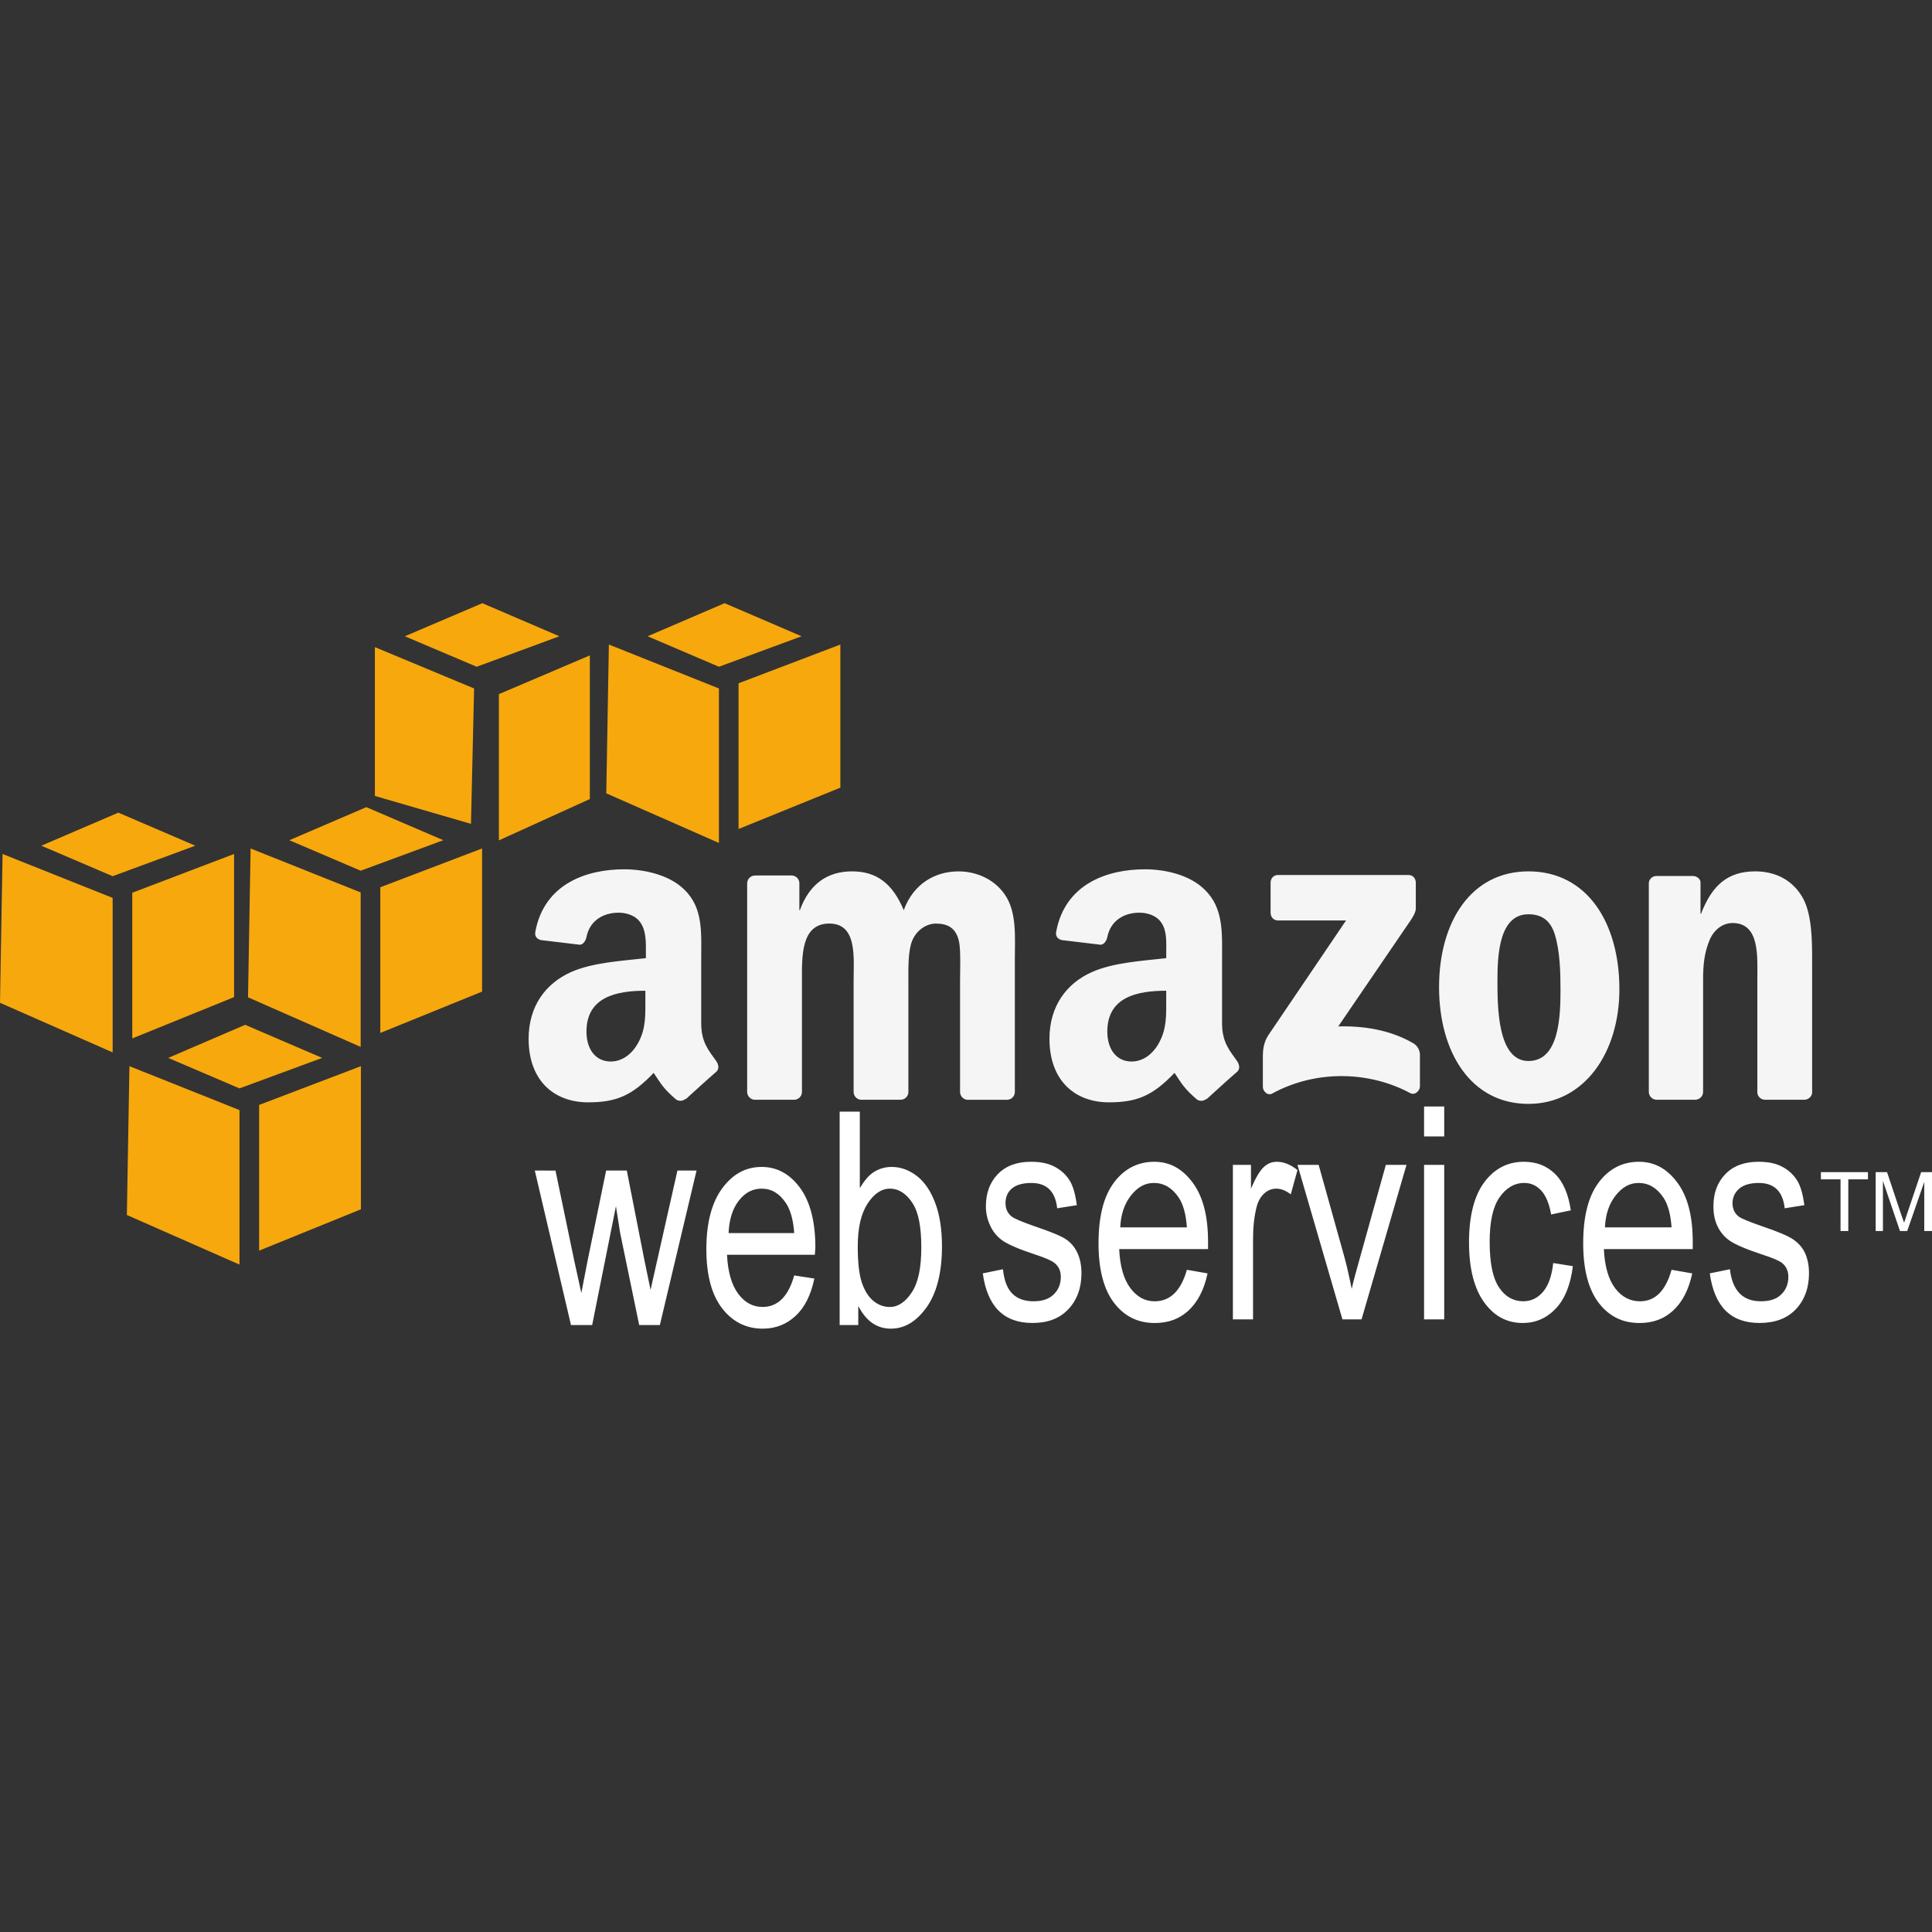 <svg width="433" height="433" viewBox="0 0 433 433" fill="none" xmlns="http://www.w3.org/2000/svg">
<rect x="0" y="0" width="433" height="433" fill="#333333" stroke="none"/>
<g clip-path="url(#clip0_7401_1077)">
<path d="M139.894 194.828C131.419 194.828 121.958 198.093 119.975 208.84C119.764 209.981 120.52 210.526 121.25 210.693L129.936 211.734C130.74 211.694 131.285 210.819 131.441 209.996C132.182 206.298 135.224 204.553 138.623 204.553C140.457 204.553 142.517 205.182 143.603 206.869C144.848 208.747 144.759 211.301 144.759 213.469V214.743C139.597 215.336 132.801 215.696 127.968 217.871C122.391 220.35 118.474 225.394 118.474 232.809C118.474 242.311 124.296 247.054 131.793 247.054C138.122 247.054 141.621 245.568 146.501 240.454C148.121 242.863 148.639 243.956 151.597 246.476C151.924 246.663 152.301 246.741 152.675 246.7C153.049 246.658 153.401 246.5 153.679 246.246V246.361C155.458 244.738 158.693 241.788 160.513 240.224C161.239 239.617 161.08 238.616 160.513 237.793C158.886 235.488 157.155 233.628 157.155 229.341V215.095C157.155 209.062 157.667 203.5 153.335 199.346C149.914 195.985 144.222 194.828 139.894 194.828ZM256.626 194.828C248.147 194.828 238.694 198.093 236.708 208.84C236.496 209.981 237.249 210.526 237.982 210.693L246.669 211.734C247.473 211.694 248.021 210.819 248.173 209.996C248.918 206.298 251.957 204.553 255.355 204.553C257.193 204.553 259.25 205.182 260.336 206.869C261.577 208.747 261.377 211.301 261.377 213.469V214.743C256.215 215.336 249.537 215.696 244.701 217.871C239.12 220.35 235.207 225.394 235.207 232.809C235.207 242.311 241.032 247.054 248.525 247.054C254.848 247.054 258.346 245.568 263.234 240.454C264.849 242.863 265.372 243.956 268.329 246.476C268.996 246.832 269.823 246.795 270.412 246.246V246.361C272.191 244.738 275.426 241.788 277.245 240.224C277.968 239.617 277.801 238.616 277.245 237.793C275.618 235.488 273.888 233.628 273.888 229.341V215.095C273.888 209.062 274.277 203.5 269.952 199.346C266.528 195.985 260.955 194.828 256.626 194.828ZM190.963 195.292C185.486 195.292 181.425 198.056 179.268 203.978H179.153V197.841C179.124 197.421 178.943 197.024 178.645 196.726C178.347 196.428 177.951 196.248 177.53 196.218H169.192C168.733 196.225 168.295 196.41 167.97 196.735C167.646 197.059 167.46 197.497 167.454 197.956V244.857C167.493 245.274 167.677 245.664 167.973 245.96C168.269 246.257 168.66 246.44 169.077 246.48H177.993C178.452 246.475 178.892 246.29 179.217 245.965C179.542 245.641 179.726 245.201 179.731 244.742V219.843C179.731 214.414 179.468 206.987 185.868 206.987C192.186 206.987 191.312 214.617 191.312 219.843V244.742C191.312 245.628 192.034 246.421 192.935 246.48H201.851C202.31 246.475 202.75 246.29 203.075 245.965C203.399 245.641 203.584 245.201 203.589 244.742V219.843C203.589 217.178 203.481 213.298 204.401 210.926C205.316 208.555 207.565 206.991 209.729 206.991C212.309 206.991 214.276 207.891 214.94 211.045C215.355 212.92 215.17 217.875 215.17 219.846V244.746C215.17 245.631 215.892 246.424 216.793 246.484H225.709C226.168 246.479 226.608 246.294 226.932 245.969C227.257 245.644 227.442 245.205 227.447 244.746V215.099C227.447 210.063 227.955 204.345 225.131 200.391C222.637 196.841 218.56 195.295 214.825 195.295C209.585 195.295 204.712 198.06 202.551 203.982C200.054 198.06 196.533 195.292 190.963 195.292ZM342.556 195.292C329.671 195.292 322.523 206.62 322.523 221.232C322.523 235.744 329.593 247.403 342.556 247.403C355.026 247.403 362.938 236.011 362.938 221.692C362.938 206.895 355.771 195.292 342.556 195.292ZM393.392 195.292C387.237 195.292 383.72 198.371 381.234 204.786H381.119V197.604C380.959 196.878 380.274 196.374 379.496 196.329H371.272C370.848 196.32 370.435 196.468 370.113 196.747C369.792 197.025 369.586 197.412 369.535 197.834V244.734C369.543 245.173 369.713 245.594 370.013 245.915C370.313 246.235 370.72 246.434 371.158 246.472H379.959C380.418 246.466 380.856 246.28 381.18 245.956C381.505 245.631 381.69 245.193 381.697 244.734V219.491C381.697 216.326 381.964 213.439 383.201 210.574C384.202 208.303 386.133 206.869 388.297 206.869C394.441 206.869 393.856 214.358 393.856 219.491V244.968C393.913 245.367 394.105 245.734 394.4 246.008C394.696 246.282 395.077 246.446 395.479 246.472H404.395C405.269 246.472 406.029 245.805 406.133 244.968V215.436C406.133 210.897 406.144 204.59 403.817 200.843C401.323 196.8 397.376 195.292 393.392 195.292ZM286.388 196.103C285.483 196.103 284.768 196.822 284.764 197.841V204.556C284.768 205.56 285.461 206.287 286.388 206.294H301.674L284.186 232.12C283.119 233.784 283.03 235.67 283.03 236.752V243.586C283.03 244.571 284.101 245.642 285.113 245.09C295.078 239.65 307.021 240.132 316.034 244.975C317.127 245.572 318.235 244.453 318.235 243.471V236.289C318.21 235.759 318.047 235.246 317.762 234.799C317.477 234.351 317.081 233.986 316.612 233.739C311.498 230.797 305.561 229.896 299.936 230.034L315.107 207.799C316.512 205.801 317.298 204.597 317.309 203.63V197.841C317.309 196.844 316.627 196.103 315.686 196.103H286.388ZM342.556 204.905C345.38 204.905 347.463 206.165 348.463 209.422C349.62 213.176 349.738 217.864 349.738 221.814C349.738 227.832 349.456 237.793 342.556 237.793C335.578 237.793 335.608 225.461 335.608 219.728C335.608 214.01 335.99 204.905 342.556 204.905ZM144.641 222.044V224.012C144.641 227.573 144.771 230.571 143.018 233.739C141.602 236.315 139.379 237.908 136.881 237.908C133.472 237.908 131.437 235.144 131.437 231.193C131.441 223.404 138.208 222.044 144.641 222.044ZM261.373 222.044V224.012C261.373 227.573 261.503 230.571 259.75 233.739C258.335 236.315 256.122 237.908 253.613 237.908C250.2 237.908 248.17 235.144 248.17 231.193C248.173 223.404 254.933 222.044 261.373 222.044Z" fill="#F5F5F5"/>
<path d="M319.162 247.984V254.699H323.679V247.984H319.162ZM188.184 249.141V296.968H192.353V292.684C193.242 294.381 194.254 295.652 195.481 296.504C196.704 297.357 198.108 297.779 199.65 297.779C202.711 297.779 205.353 296.215 207.639 293.032C209.926 289.849 211.115 285.235 211.115 279.365C211.115 275.522 210.623 272.339 209.611 269.637C208.599 266.943 207.247 264.938 205.557 263.615C203.867 262.293 201.947 261.533 199.883 261.533C198.448 261.518 197.04 261.919 195.829 262.689C194.625 263.46 193.65 264.716 192.701 266.28V249.141H188.184ZM231.034 260.377C227.892 260.377 225.398 261.307 223.623 263.156C221.847 265.001 220.958 267.384 220.958 270.338C220.958 272.054 221.343 273.503 221.999 274.855C222.655 276.208 223.6 277.294 224.779 278.098C225.965 278.902 228.329 279.958 231.842 281.107C234.273 281.889 235.726 282.556 236.359 283.075C237.278 283.834 237.749 284.831 237.749 286.202C237.749 287.788 237.201 289.111 236.126 290.138C235.055 291.172 233.565 291.642 231.609 291.642C229.652 291.642 228.04 291.094 226.861 289.904C225.683 288.715 225.046 286.906 224.779 284.461L220.261 285.387C221.28 292.817 224.986 296.508 231.379 296.504C234.788 296.504 237.397 295.537 239.368 293.495C241.34 291.453 242.378 288.696 242.378 285.387C242.378 283.601 242.063 282.052 241.451 280.755C240.84 279.458 239.998 278.498 238.902 277.746C237.801 276.997 235.348 275.997 231.605 274.737C228.885 273.784 227.291 273.088 226.743 272.654C225.82 271.92 225.353 270.92 225.353 269.645C225.353 268.34 225.783 267.236 226.743 266.402C227.703 265.568 229.181 265.127 231.145 265.127C234.599 265.127 236.53 267.025 236.934 270.801L241.336 270.104C241.032 267.714 240.51 265.828 239.713 264.546C238.916 263.263 237.738 262.181 236.237 261.418C234.74 260.658 233.017 260.377 231.034 260.377ZM258.713 260.377C255.092 260.377 252.039 261.866 249.678 265.009C247.317 268.151 246.202 272.702 246.202 278.676C246.202 284.431 247.34 288.941 249.678 291.994C252.016 295.044 255.048 296.512 258.828 296.512C261.833 296.512 264.323 295.611 266.354 293.732C268.389 291.854 269.863 289.089 270.638 285.394L266.006 284.583C264.675 289.315 262.222 291.639 258.824 291.646C256.66 291.646 254.892 290.727 253.38 288.752C251.868 286.773 251.012 283.838 250.83 279.951H270.749V278.327C270.749 272.483 269.585 268.096 267.273 265.009C264.968 261.922 262.163 260.377 258.713 260.377ZM286.158 260.377C285.076 260.377 284.131 260.743 283.264 261.533C282.396 262.322 281.411 263.96 280.369 266.395V261.066H276.315V295.693H280.833V277.631C280.833 275.111 281.07 272.687 281.644 270.449C281.97 269.167 282.585 268.155 283.382 267.44C284.179 266.725 285.087 266.399 286.047 266.399C287.11 266.399 288.166 266.825 289.289 267.673L290.794 262.23C289.215 260.97 287.67 260.377 286.158 260.377ZM341.511 260.377C337.935 260.377 334.989 261.881 332.71 264.894C330.438 267.903 329.234 272.424 329.234 278.442C329.234 284.412 330.449 288.937 332.71 291.991C334.967 295.041 337.791 296.508 341.278 296.508C344.157 296.508 346.633 295.437 348.689 293.266C350.746 291.094 351.999 287.9 352.51 283.771L348.108 283.075C347.782 286.028 347.011 288.152 345.791 289.56C344.572 290.961 343.105 291.642 341.389 291.642C339.203 291.642 337.342 290.623 335.945 288.515C334.548 286.406 333.863 283.034 333.863 278.324C333.863 273.758 334.6 270.464 336.064 268.363C337.528 266.261 339.392 265.12 341.622 265.12C343.112 265.12 344.383 265.698 345.443 266.858C346.51 268.014 347.218 269.852 347.644 272.187L352.047 271.261C351.517 267.614 350.346 264.861 348.456 263.037C346.566 261.21 344.272 260.377 341.511 260.377ZM367.337 260.377C363.716 260.377 360.663 261.866 358.302 265.009C355.942 268.151 354.826 272.702 354.826 278.676C354.826 284.431 355.964 288.941 358.302 291.994C360.644 295.044 363.672 296.512 367.452 296.512C370.45 296.512 372.944 295.611 374.978 293.732C377.009 291.854 378.484 289.089 379.262 285.394L374.63 284.583C373.3 289.315 370.954 291.639 367.567 291.646C365.403 291.646 363.52 290.727 362.008 288.752C360.496 286.773 359.644 283.838 359.458 279.951H379.377V278.327C379.377 272.483 378.214 268.096 375.901 265.009C373.603 261.922 370.791 260.377 367.337 260.377ZM394.089 260.377C390.939 260.377 388.453 261.307 386.678 263.156C384.899 265.001 384.013 267.384 384.013 270.338C384.013 272.054 384.284 273.503 384.94 274.855C385.592 276.204 386.533 277.294 387.719 278.098C388.897 278.902 391.273 279.958 394.782 281.107C397.206 281.889 398.781 282.556 399.414 283.075C400.333 283.834 400.804 284.831 400.804 286.202C400.804 287.788 400.256 289.111 399.181 290.138C398.114 291.172 396.62 291.642 394.664 291.642C392.703 291.642 391.095 291.094 389.916 289.904C388.738 288.715 387.978 286.906 387.715 284.461L383.198 285.387C384.217 292.817 387.915 296.508 394.315 296.504C397.728 296.504 400.448 295.537 402.423 293.495C404.399 291.453 405.433 288.696 405.433 285.387C405.433 283.601 405.118 282.052 404.506 280.755C403.895 279.458 402.942 278.498 401.842 277.746C400.745 276.997 398.403 275.997 394.66 274.737C391.94 273.784 390.231 273.088 389.679 272.654C388.756 271.92 388.29 270.92 388.29 269.645C388.29 268.34 388.834 267.236 389.794 266.402C390.754 265.568 392.24 265.127 394.197 265.127C397.65 265.127 399.581 267.025 399.985 270.801L404.388 270.104C404.08 267.714 403.565 265.828 402.764 264.546C401.914 263.204 400.712 262.122 399.288 261.418C397.802 260.658 396.068 260.377 394.089 260.377ZM290.79 261.07L300.866 295.697H305.15L315.226 261.07H310.594L304.687 282.263C303.972 284.824 303.342 287.036 302.949 288.863C302.456 286.562 301.985 284.146 301.326 281.8L295.537 261.07H290.79ZM319.162 261.07V295.697H323.679V261.07H319.162ZM170.7 261.533C167.117 261.533 164.233 263.141 161.899 266.28C159.56 269.422 158.308 273.973 158.308 279.947C158.308 285.702 159.464 290.097 161.784 293.147C164.104 296.197 167.191 297.779 170.934 297.779C173.906 297.779 176.333 296.764 178.345 294.885C180.354 293.006 181.743 290.242 182.514 286.547L177.997 285.85C176.681 290.583 174.291 292.906 170.934 292.914C168.788 292.914 166.987 291.994 165.49 290.019C163.993 288.04 163.122 285.105 162.94 281.218H182.625L182.74 279.595C182.74 273.751 181.554 269.248 179.264 266.161C176.974 263.074 174.113 261.533 170.7 261.533ZM119.86 262.344L127.969 296.971H132.716L138.045 270.334L138.971 276.241L143.255 296.971H147.887L156.11 262.344H151.826L147.309 282.378L145.805 289.093L144.415 282.378L140.479 262.344H135.847L131.678 282.611L130.288 289.793L128.665 282.382L124.496 262.348L119.86 262.344ZM408.101 262.693V264.316H412.503V275.896H414.241V264.316H418.644V262.693H408.101ZM420.378 262.693V275.893H422.001V264.661L425.822 275.893H427.445L431.266 264.89V275.893H433.004V262.693H430.573L427.445 271.957C427.13 272.884 426.904 273.554 426.748 274.04L426.052 272.072L422.924 262.693H420.378ZM258.594 265.124C260.844 265.124 262.696 266.213 264.153 268.366C265.153 269.841 265.802 272.087 266.006 275.081H251.068C251.208 272.042 252.068 269.697 253.499 267.899C254.929 266.102 256.574 265.124 258.594 265.124ZM367.222 265.124C369.464 265.124 371.324 266.213 372.781 268.366C373.781 269.841 374.43 272.087 374.634 275.081H359.696C359.836 272.042 360.696 269.697 362.127 267.899C363.553 266.109 365.199 265.124 367.222 265.124ZM170.7 266.399C172.924 266.399 174.71 267.488 176.144 269.641C177.133 271.116 177.793 273.362 177.997 276.356H163.288C163.429 273.317 164.182 270.857 165.605 269.059C167.016 267.266 168.695 266.399 170.7 266.399ZM199.42 266.399C201.428 266.399 203.137 267.514 204.515 269.641C205.894 271.772 206.483 275.055 206.483 279.602C206.483 284.031 205.831 287.333 204.401 289.563C202.97 291.794 201.265 292.921 199.42 292.921C198.064 292.921 196.83 292.465 195.714 291.531C194.595 290.597 193.776 289.26 193.165 287.477C192.553 285.695 192.238 282.952 192.238 279.369C192.238 275.148 192.99 271.987 194.439 269.756C195.888 267.525 197.574 266.399 199.42 266.399Z" fill="white"/>
<path d="M54.95 229.685L37.695 237.097L53.675 243.93L72.204 237.097L54.95 229.685ZM29.009 238.95L28.431 272.302L53.675 283.419V248.792L29.009 238.95ZM80.89 238.95L58.077 247.636V280.292L80.89 271.027V238.95ZM108.105 135.187L90.733 142.599L106.831 149.433L125.36 142.599L108.105 135.187ZM84.018 145.034V178.386L105.556 184.641L106.253 154.298L84.018 145.034ZM132.193 146.887L111.811 155.573V188.347L132.193 179.083V146.887ZM26.519 182.129L9.264 189.54L25.244 196.374L43.773 189.54L26.519 182.129ZM0.578 191.393L0 224.745L25.244 235.863V201.236L0.578 191.393ZM52.459 191.393L29.646 200.08V232.735L52.459 223.471V191.393ZM82.106 180.898L64.851 188.31L80.831 195.144L99.36 188.31L82.106 180.898ZM56.165 190.163L55.587 223.515L80.831 234.632V200.009L56.165 190.163ZM108.046 190.163L85.233 198.849V231.505L108.046 222.24V190.163ZM162.399 135.187L145.145 142.599L161.124 149.433L179.653 142.599L162.399 135.187ZM136.459 144.452L135.88 177.804L161.124 188.921V154.298L136.459 144.452ZM188.34 144.452L165.527 153.138V185.794L188.34 176.529V144.452Z" fill="#F7A80D"/>
</g>
<defs>
<clipPath id="clip0_7401_1077">
<rect width="433" height="433" fill="white"/>
</clipPath>
</defs>
</svg>
